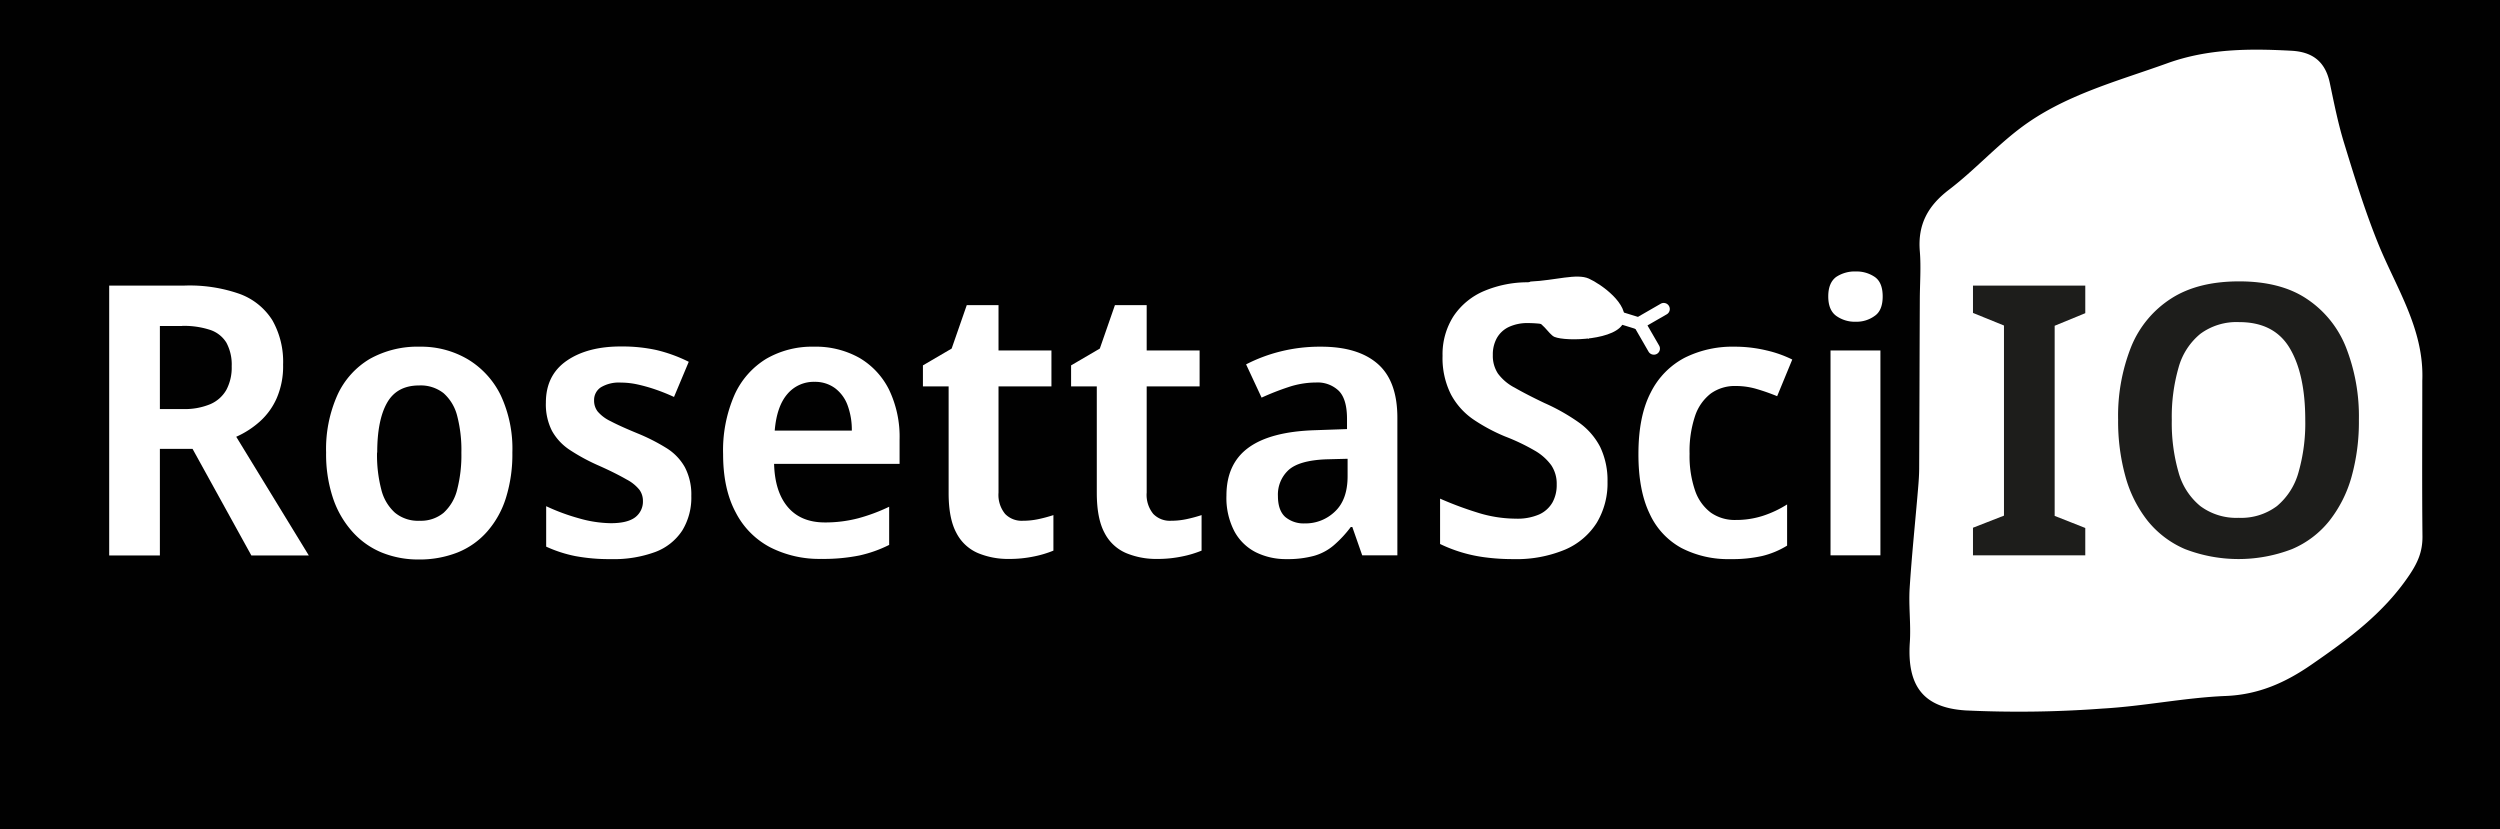 <svg xmlns="http://www.w3.org/2000/svg" viewBox="0 0 595.28 197.39"><defs><style>.cls-1{fill:#010101;}.cls-2{fill:#fff;}.cls-3{fill:#1d1d1b;}</style></defs><g id="Layer_2" data-name="Layer 2"><g id="Layer_1-2" data-name="Layer 1"><rect class="cls-1" width="595.28" height="197.39"/><path class="cls-2" d="M576.82,127.83c0,3.54-1.1,6.1-3.13,9.11-6.12,9.1-14.59,15.3-23.34,21.34-6.13,4.24-12.55,7.13-20.36,7.44-9.82.4-19.55,2.45-29.38,3a268.45,268.45,0,0,1-32.58.44c-10-.63-14-5.75-13.27-16.31.27-4.23-.31-8.52-.05-12.76.5-7.9,1.34-15.78,2-23.67.14-1.62.26-3.23.27-4.85.07-13.31.09-26.63.15-39.95,0-4,.33-7.92,0-11.83-.51-6.33,1.91-10.78,6.95-14.62,5.92-4.51,11-10.12,16.93-14.62,10.39-7.87,22.92-11.12,35-15.47,9.67-3.5,19.55-3.54,29.58-3,5.15.27,8.13,2.66,9.18,7.73,1,4.75,1.94,9.52,3.36,14.15,2.45,8,4.91,16,8,23.68,4.29,10.73,11.14,20.62,10.65,33C576.78,103.06,576.69,115.45,576.82,127.83Z"/><path class="cls-2" d="M43.92,68A35.88,35.88,0,0,1,57.11,70a15.46,15.46,0,0,1,7.74,6.25,20,20,0,0,1,2.56,10.58,19.08,19.08,0,0,1-1.53,8,16.23,16.23,0,0,1-4,5.53A21.52,21.52,0,0,1,56.25,104l17.28,28.26H59.85l-14-25.38H38.07v25.38H26V68Zm-.54,9.63H38.07V97.4h5.49a15.8,15.8,0,0,0,6.53-1.17,8.05,8.05,0,0,0,3.82-3.42,11.29,11.29,0,0,0,1.26-5.58,11,11,0,0,0-1.26-5.63A7.19,7.19,0,0,0,50,78.54,19.86,19.86,0,0,0,43.38,77.6Z"/><path class="cls-2" d="M122,107.75a34.76,34.76,0,0,1-1.53,10.8,22.12,22.12,0,0,1-4.45,8,18.55,18.55,0,0,1-7.07,5,24.65,24.65,0,0,1-9.27,1.67,23,23,0,0,1-8.82-1.67,19.08,19.08,0,0,1-7-5,22.83,22.83,0,0,1-4.59-8,33,33,0,0,1-1.62-10.8A31.56,31.56,0,0,1,80.37,94a19.33,19.33,0,0,1,7.7-8.55A23.27,23.27,0,0,1,100,82.55a21.86,21.86,0,0,1,11.39,3,20.44,20.44,0,0,1,7.83,8.55A30,30,0,0,1,122,107.75Zm-32.22,0a32.39,32.39,0,0,0,1,8.77,10.9,10.9,0,0,0,3.24,5.54A8.6,8.6,0,0,0,99.9,124a8.49,8.49,0,0,0,5.72-1.89,11,11,0,0,0,3.24-5.54,32.82,32.82,0,0,0,1-8.77,32.33,32.33,0,0,0-1-8.78,10.72,10.72,0,0,0-3.24-5.4,8.81,8.81,0,0,0-5.81-1.84q-5.31,0-7.65,4.14T89.82,107.75Z"/><path class="cls-2" d="M164.61,118.1a15,15,0,0,1-2.16,8.23,13.18,13.18,0,0,1-6.39,5.09,28.52,28.52,0,0,1-10.62,1.71,43.62,43.62,0,0,1-8.46-.72,31.2,31.2,0,0,1-6.93-2.25v-9.63a48.57,48.57,0,0,0,7.78,2.88,28.52,28.52,0,0,0,7.61,1.17q4,0,5.85-1.44a4.7,4.7,0,0,0,1.8-3.87,4.48,4.48,0,0,0-.81-2.61,9.55,9.55,0,0,0-3.06-2.48c-1.5-.86-3.69-2-6.57-3.28a46.35,46.35,0,0,1-7-3.78,13,13,0,0,1-4.23-4.55,13.91,13.91,0,0,1-1.44-6.7q0-6.57,5-10t13.1-3.37a37.83,37.83,0,0,1,8.24.85A35.57,35.57,0,0,1,164,86.15l-3.51,8.37q-2.16-1-4.37-1.76a39.12,39.12,0,0,0-4.27-1.21,18.65,18.65,0,0,0-4-.45,8.36,8.36,0,0,0-4.77,1.12,3.6,3.6,0,0,0-1.62,3.11,4.24,4.24,0,0,0,.85,2.65,9.22,9.22,0,0,0,3.06,2.3q2.21,1.17,6.35,2.88a45.67,45.67,0,0,1,7,3.55,12.61,12.61,0,0,1,4.36,4.55A14,14,0,0,1,164.61,118.1Z"/><path class="cls-2" d="M193.77,82.55a21.21,21.21,0,0,1,10.84,2.65,18.14,18.14,0,0,1,7.07,7.56,25.9,25.9,0,0,1,2.52,11.93v5.76H184.32q.18,6.66,3.28,10.3t8.78,3.65a31,31,0,0,0,8-1,42.54,42.54,0,0,0,7.34-2.74v9.09a30.43,30.43,0,0,1-7.11,2.52,43.22,43.22,0,0,1-9.09.81,25.71,25.71,0,0,1-12.11-2.75,19.34,19.34,0,0,1-8.23-8.32q-3-5.58-3-13.86a32.91,32.91,0,0,1,2.7-14.09,19.35,19.35,0,0,1,7.6-8.64A21.74,21.74,0,0,1,193.77,82.55Zm.18,8.37a8.19,8.19,0,0,0-6.48,2.92q-2.52,2.93-3,8.69h18.36a16.94,16.94,0,0,0-1-6,8.94,8.94,0,0,0-3-4.1A8,8,0,0,0,194,90.92Z"/><path class="cls-2" d="M243.54,124a17.74,17.74,0,0,0,3.82-.41,34.17,34.17,0,0,0,3.47-.94v8.46a25.36,25.36,0,0,1-4.64,1.39,28.66,28.66,0,0,1-6,.59,18.61,18.61,0,0,1-7.34-1.4,10.35,10.35,0,0,1-5.13-4.81q-1.85-3.42-1.84-9.54V92h-6.12v-5l6.84-4,3.6-10.35h7.56V83.45h12.6V92h-12.6v25.29a7.16,7.16,0,0,0,1.57,5.08A5.47,5.47,0,0,0,243.54,124Z"/><path class="cls-2" d="M278.82,124a17.74,17.74,0,0,0,3.82-.41,34.17,34.17,0,0,0,3.47-.94v8.46a25.36,25.36,0,0,1-4.64,1.39,28.66,28.66,0,0,1-6,.59,18.61,18.61,0,0,1-7.34-1.4,10.35,10.35,0,0,1-5.13-4.81q-1.84-3.42-1.84-9.54V92h-6.12v-5l6.84-4,3.6-10.35h7.56V83.45h12.6V92h-12.6v25.29a7.16,7.16,0,0,0,1.57,5.08A5.47,5.47,0,0,0,278.82,124Z"/><path class="cls-2" d="M314.55,82.55q8.82,0,13.5,4.09t4.68,12.83v32.76h-8.37L322,125.48h-.36a27.35,27.35,0,0,1-4.05,4.36,12.5,12.5,0,0,1-4.73,2.52,23.83,23.83,0,0,1-6.52.77,16.08,16.08,0,0,1-7.29-1.62,11.94,11.94,0,0,1-5.13-5,17.22,17.22,0,0,1-1.89-8.5q0-7.56,5.22-11.39T313,102.44l7.74-.27V99.74q0-4.68-1.94-6.66a7.25,7.25,0,0,0-5.44-2,20.83,20.83,0,0,0-6.53,1.08,62.08,62.08,0,0,0-6.43,2.52l-3.69-7.92a37.64,37.64,0,0,1,8.14-3.06A38.73,38.73,0,0,1,314.55,82.55Zm1.17,26.82q-6.39.27-8.91,2.56a7.94,7.94,0,0,0-2.52,6.17q0,3.42,1.75,5a6.81,6.81,0,0,0,4.64,1.53,10.05,10.05,0,0,0,7.2-2.84q3-2.83,3-8.41v-4.14Z"/><path class="cls-2" d="M382.77,114.68a18.25,18.25,0,0,1-2.57,9.81,16.63,16.63,0,0,1-7.56,6.39,30.09,30.09,0,0,1-12.37,2.25,50.13,50.13,0,0,1-6.57-.41,34.66,34.66,0,0,1-10.8-3.19v-10.8a82.48,82.48,0,0,0,8.77,3.28,30.72,30.72,0,0,0,9.23,1.49,13,13,0,0,0,5.58-1,6.92,6.92,0,0,0,3.19-2.88,8.55,8.55,0,0,0,1-4.27,7.88,7.88,0,0,0-1.31-4.59,12.67,12.67,0,0,0-4-3.51,48.86,48.86,0,0,0-7-3.33,42.37,42.37,0,0,1-7.47-4,16.85,16.85,0,0,1-5.4-6,19.24,19.24,0,0,1-2-9.18,16.78,16.78,0,0,1,2.61-9.45,16.46,16.46,0,0,1,7.29-6,26.71,26.71,0,0,1,10.89-2.07,40,40,0,0,1,9.54,1.08,37.9,37.9,0,0,1,8.28,3.06l-3.78,9.27a47,47,0,0,0-7.29-2.7,26.73,26.73,0,0,0-7.11-1,10.41,10.41,0,0,0-4.68.94,6.43,6.43,0,0,0-2.84,2.66,8.05,8.05,0,0,0-.94,4,7.7,7.7,0,0,0,1.21,4.41,11.55,11.55,0,0,0,4,3.37q2.74,1.58,7.07,3.65a47.4,47.4,0,0,1,8.14,4.59,16.41,16.41,0,0,1,5.13,5.85A18.39,18.39,0,0,1,382.77,114.68Z"/><path class="cls-2" d="M412,133.13a24.16,24.16,0,0,1-11.66-2.66,17.61,17.61,0,0,1-7.56-8.19q-2.66-5.53-2.65-14.17,0-9,2.92-14.63a18.78,18.78,0,0,1,8.06-8.28,25.38,25.38,0,0,1,11.79-2.65,32.41,32.41,0,0,1,7.78.9,27.82,27.82,0,0,1,6.08,2.16l-3.6,8.73q-2.43-1-4.86-1.71a17.39,17.39,0,0,0-4.95-.72,9.83,9.83,0,0,0-6,1.8,11.25,11.25,0,0,0-3.74,5.35,26.36,26.36,0,0,0-1.3,9,25.26,25.26,0,0,0,1.3,8.73,11,11,0,0,0,3.74,5.26,9.88,9.88,0,0,0,5.94,1.76,20.77,20.77,0,0,0,6.52-1,25.56,25.56,0,0,0,5.72-2.7v9.81a20.44,20.44,0,0,1-5.94,2.47A32.53,32.53,0,0,1,412,133.13Z"/><path class="cls-2" d="M441.9,64.64a7.72,7.72,0,0,1,4.5,1.3q1.89,1.31,1.89,4.64t-1.89,4.63a7.31,7.31,0,0,1-4.5,1.4,7.6,7.6,0,0,1-4.68-1.4q-1.89-1.39-1.89-4.63t1.89-4.64A8,8,0,0,1,441.9,64.64Zm5.85,18.81v48.78H435.87V83.45Z"/><path class="cls-3" d="M496.53,132.23H469.79v-6.57l7.38-2.88V77.51l-7.38-3V68h26.74v6.57l-7.29,3v45.27l7.29,2.88Z"/><path class="cls-3" d="M561.68,100a48.71,48.71,0,0,1-1.75,13.54A30,30,0,0,1,554.66,124a22.66,22.66,0,0,1-8.91,6.75,35.44,35.44,0,0,1-25.46,0,23.07,23.07,0,0,1-8.92-6.75,29.61,29.61,0,0,1-5.26-10.48,49.22,49.22,0,0,1-1.76-13.59,44.57,44.57,0,0,1,3.11-17.37A24.61,24.61,0,0,1,517,71.07Q523.34,67,533.16,67t16,4.09a24.76,24.76,0,0,1,9.41,11.52A44.94,44.94,0,0,1,561.68,100Zm-44.55,0a42.5,42.5,0,0,0,1.62,12.51,15.78,15.78,0,0,0,5.18,8,14.35,14.35,0,0,0,9.14,2.79,14.19,14.19,0,0,0,9.09-2.79,16,16,0,0,0,5.13-8A42.5,42.5,0,0,0,548.91,100q0-10.89-3.7-17.1T533.16,76.7a14.5,14.5,0,0,0-9.23,2.79,15.78,15.78,0,0,0-5.18,8A42.5,42.5,0,0,0,517.13,100Z"/><path class="cls-2" d="M386.63,76.65C385.18,81,373,81.4,370.14,80.22c-1.47-.62-2.92-4.06-5.68-4.06-1.73,0-3.46-2.7-4.89-2.5l0-3.62c1.55-.12,4.39-2.94,4.87-3,5.91-.27,11-2,13.89-.7S388,72.42,386.63,76.65Z"/><line class="cls-2" x1="384.27" y1="75.2" x2="390.18" y2="77.03"/><path class="cls-2" d="M390.18,78.48a1.33,1.33,0,0,1-.43-.07l-5.91-1.83a1.45,1.45,0,1,1,.86-2.77l5.91,1.83a1.45,1.45,0,0,1-.43,2.84Z"/><line class="cls-2" x1="396.18" y1="73.56" x2="390.18" y2="77.03"/><path class="cls-2" d="M390.18,78.48a1.45,1.45,0,0,1-.72-2.71l6-3.46a1.45,1.45,0,0,1,1.45,2.51l-6,3.46A1.49,1.49,0,0,1,390.18,78.48Z"/><line class="cls-2" x1="393.79" y1="83" x2="390.33" y2="77"/><path class="cls-2" d="M393.79,84.45a1.45,1.45,0,0,1-1.26-.73l-3.46-6a1.45,1.45,0,0,1,2.51-1.45l3.47,6a1.45,1.45,0,0,1-.53,2A1.39,1.39,0,0,1,393.79,84.45Z"/></g></g></svg>